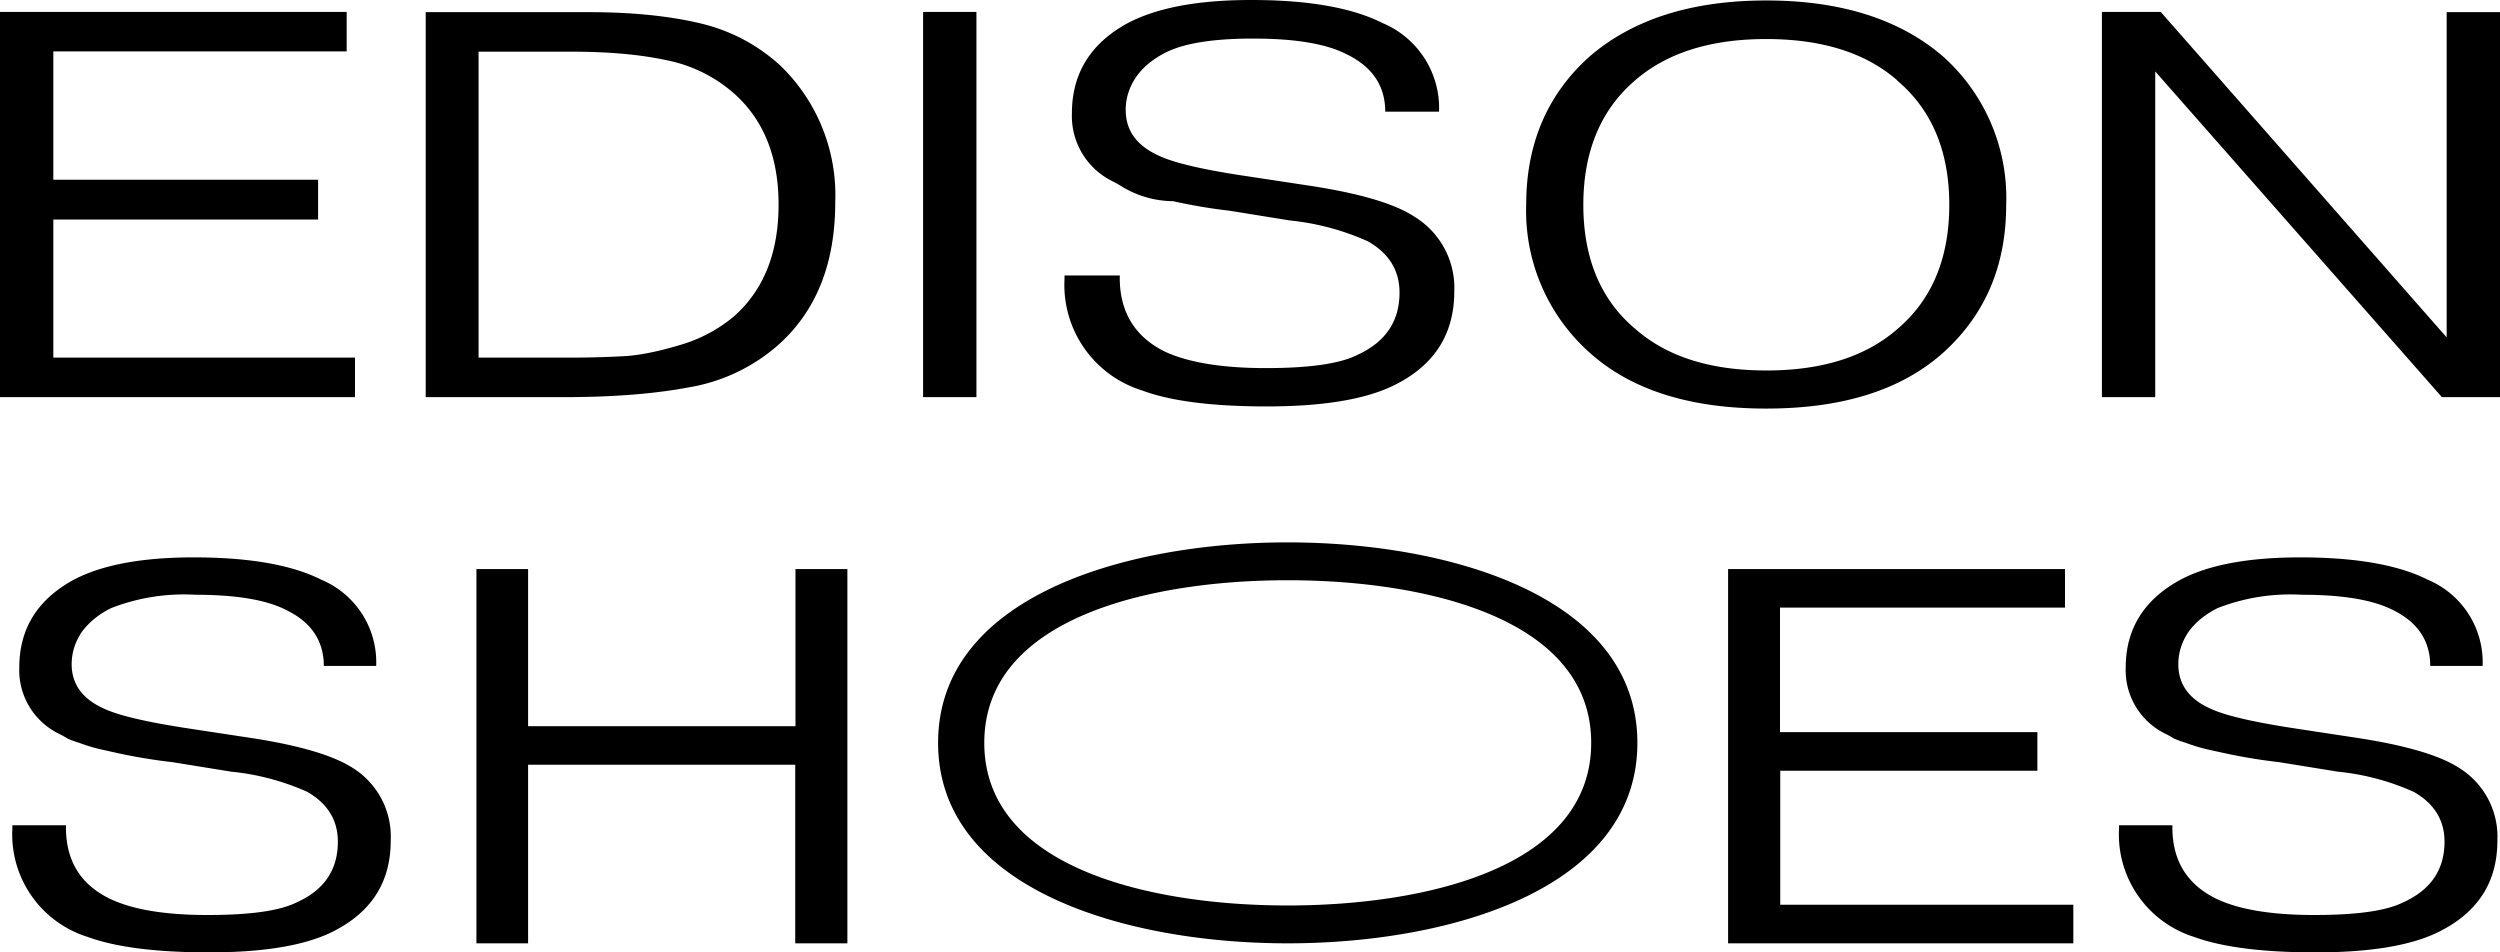 <svg viewBox="0 0 105 40" width="105" height="40" xmlns="http://www.w3.org/2000/svg">
	<path d="M2.24 7.55h11.12v1.67H2.24v5.8h12.67v1.66H0V.5h14.56v1.66H2.24v5.38zM20.1 2.17v12.85h3.8c.99 0 1.8-.03 2.47-.07.68-.06 1.44-.23 2.29-.49a6.22 6.22 0 002.14-1.15c1.27-1.11 1.9-2.68 1.9-4.72 0-2.01-.63-3.58-1.9-4.69a6.06 6.06 0 00-2.85-1.38c-1.07-.23-2.4-.35-3.97-.35H20.1zM17.88.51h6.82c1.73 0 3.26.14 4.58.44 1.32.29 2.49.89 3.49 1.8a7.56 7.56 0 012.31 5.75c0 2.54-.78 4.52-2.34 5.94a7.55 7.55 0 01-3.76 1.82c-1.46.28-3.23.42-5.3.42h-5.8V.5zM38.77.5h2.24v16.18h-2.24V.5zM44.71 11.57h2.32v.1c0 1.44.64 2.48 1.9 3.1.97.45 2.38.69 4.23.69 1.82 0 3.09-.18 3.82-.54 1.2-.54 1.8-1.41 1.8-2.63 0-.92-.43-1.64-1.32-2.15a10.57 10.57 0 00-3.28-.88l-2.54-.41a22.93 22.93 0 01-2.37-.4 4.2 4.2 0 01-2.16-.62 4.35 4.35 0 00-.41-.23 3.05 3.05 0 01-1.68-2.84c0-1.66.77-2.92 2.31-3.77C48.56.33 50.3 0 52.55 0c2.4 0 4.23.32 5.52.97a3.87 3.87 0 012.37 3.72h-2.26c0-1.08-.54-1.88-1.6-2.4-.86-.45-2.17-.67-3.95-.67-1.65 0-2.86.19-3.64.57-.54.27-.97.61-1.27 1.04-.3.44-.44.9-.44 1.39 0 .85.45 1.48 1.35 1.9.65.32 1.94.62 3.87.9l2.57.39c2.07.32 3.52.75 4.35 1.3a3.5 3.5 0 011.66 3.13c0 1.84-.88 3.17-2.65 4-1.19.55-2.93.83-5.22.83-2.29 0-4.03-.22-5.24-.67a4.64 4.64 0 01-3.26-4.69v-.14zM81.64 2.4a7.97 7.97 0 012.62 6.2c0 2.54-.87 4.6-2.62 6.19-1.75 1.58-4.23 2.37-7.46 2.37-3.22 0-5.7-.79-7.45-2.38A7.97 7.97 0 0164.1 8.6c0-2.54.87-4.6 2.62-6.19C68.54.82 71.03.02 74.18.02c3.16 0 5.65.8 7.46 2.38zm-1.96.97c-1.32-1.15-3.15-1.73-5.5-1.73-2.34 0-4.17.58-5.5 1.73C67.24 4.6 66.5 6.35 66.5 8.6c0 2.25.73 4 2.19 5.22 1.32 1.16 3.15 1.74 5.5 1.74 2.34 0 4.17-.58 5.5-1.74 1.45-1.23 2.18-2.97 2.18-5.22 0-2.24-.73-3.99-2.19-5.22zM105 .5v16.18h-2.44L90.52 3v13.68h-2.24V.5h2.47l12.01 13.67V.51H105zM.52 34.66h2.25v.09c0 1.4.61 2.4 1.85 3 .94.45 2.3.68 4.1.68 1.77 0 3-.17 3.72-.52 1.17-.52 1.75-1.37 1.75-2.56 0-.9-.43-1.6-1.28-2.09a10.27 10.27 0 00-3.2-.85l-2.47-.4a22.6 22.6 0 01-2.3-.38l-.54-.12a6.98 6.98 0 01-1.07-.31c-.2-.06-.36-.12-.49-.18a4.26 4.26 0 00-.4-.22 2.97 2.97 0 01-1.63-2.76c0-1.62.75-2.84 2.25-3.67 1.19-.64 2.88-.96 5.07-.96 2.33 0 4.12.31 5.37.94a3.76 3.76 0 012.3 3.62h-2.2c0-1.05-.52-1.83-1.56-2.34-.82-.43-2.1-.65-3.83-.65a8.4 8.4 0 00-3.54.56c-.53.26-.94.6-1.24 1.01-.28.42-.42.87-.42 1.35 0 .82.44 1.44 1.31 1.84.63.31 1.88.6 3.76.88l2.5.38c2.01.31 3.42.73 4.23 1.25a3.4 3.4 0 011.6 3.06c0 1.78-.85 3.07-2.56 3.88-1.16.54-2.85.81-5.07.81-2.23 0-3.93-.22-5.1-.65a4.51 4.51 0 01-3.16-4.56v-.13zM22.18 32.12v7.5h-2.17V23.9h2.17v6.6h11.23v-6.6h2.18v15.72H33.4v-7.5H22.18zM74.76 30.75h10.81v1.62h-10.8V38h12.31v1.62h-14.5V23.9h14.15v1.62H74.76v5.23zM88.99 34.66h2.25v.09c0 1.4.62 2.4 1.85 3 .94.45 2.31.68 4.11.68 1.76 0 3-.17 3.71-.52 1.17-.52 1.76-1.37 1.76-2.56 0-.9-.43-1.6-1.29-2.09a10.26 10.26 0 00-3.19-.85l-2.47-.4a22.63 22.63 0 01-2.3-.38l-.55-.12a6.98 6.98 0 01-1.06-.31c-.2-.06-.36-.12-.5-.18a4.27 4.27 0 00-.4-.22 2.97 2.97 0 01-1.63-2.76c0-1.62.76-2.84 2.26-3.67 1.18-.64 2.87-.96 5.07-.96 2.32 0 4.11.31 5.36.94a3.76 3.76 0 012.3 3.62h-2.2c0-1.05-.52-1.83-1.55-2.34-.83-.43-2.1-.65-3.84-.65a8.4 8.4 0 00-3.54.56c-.52.26-.94.6-1.23 1.01-.28.42-.42.87-.42 1.35 0 .82.43 1.44 1.3 1.84.63.31 1.89.6 3.77.88l2.5.38c2 .31 3.42.73 4.22 1.25a3.4 3.4 0 011.61 3.06c0 1.78-.86 3.07-2.57 3.88-1.15.54-2.84.81-5.07.81-2.23 0-3.92-.22-5.1-.65A4.51 4.51 0 0189 34.79v-.13zM68.77 31.2c0 6.16-7.9 8.42-14.69 8.42-6.78 0-14.68-2.26-14.68-8.42s7.9-8.42 14.68-8.42c6.78 0 14.69 2.26 14.69 8.42zm-1.94 0c0-5.25-6.97-6.83-12.75-6.83s-12.74 1.58-12.74 6.83 6.96 6.83 12.74 6.83 12.75-1.58 12.75-6.83z" />
</svg>